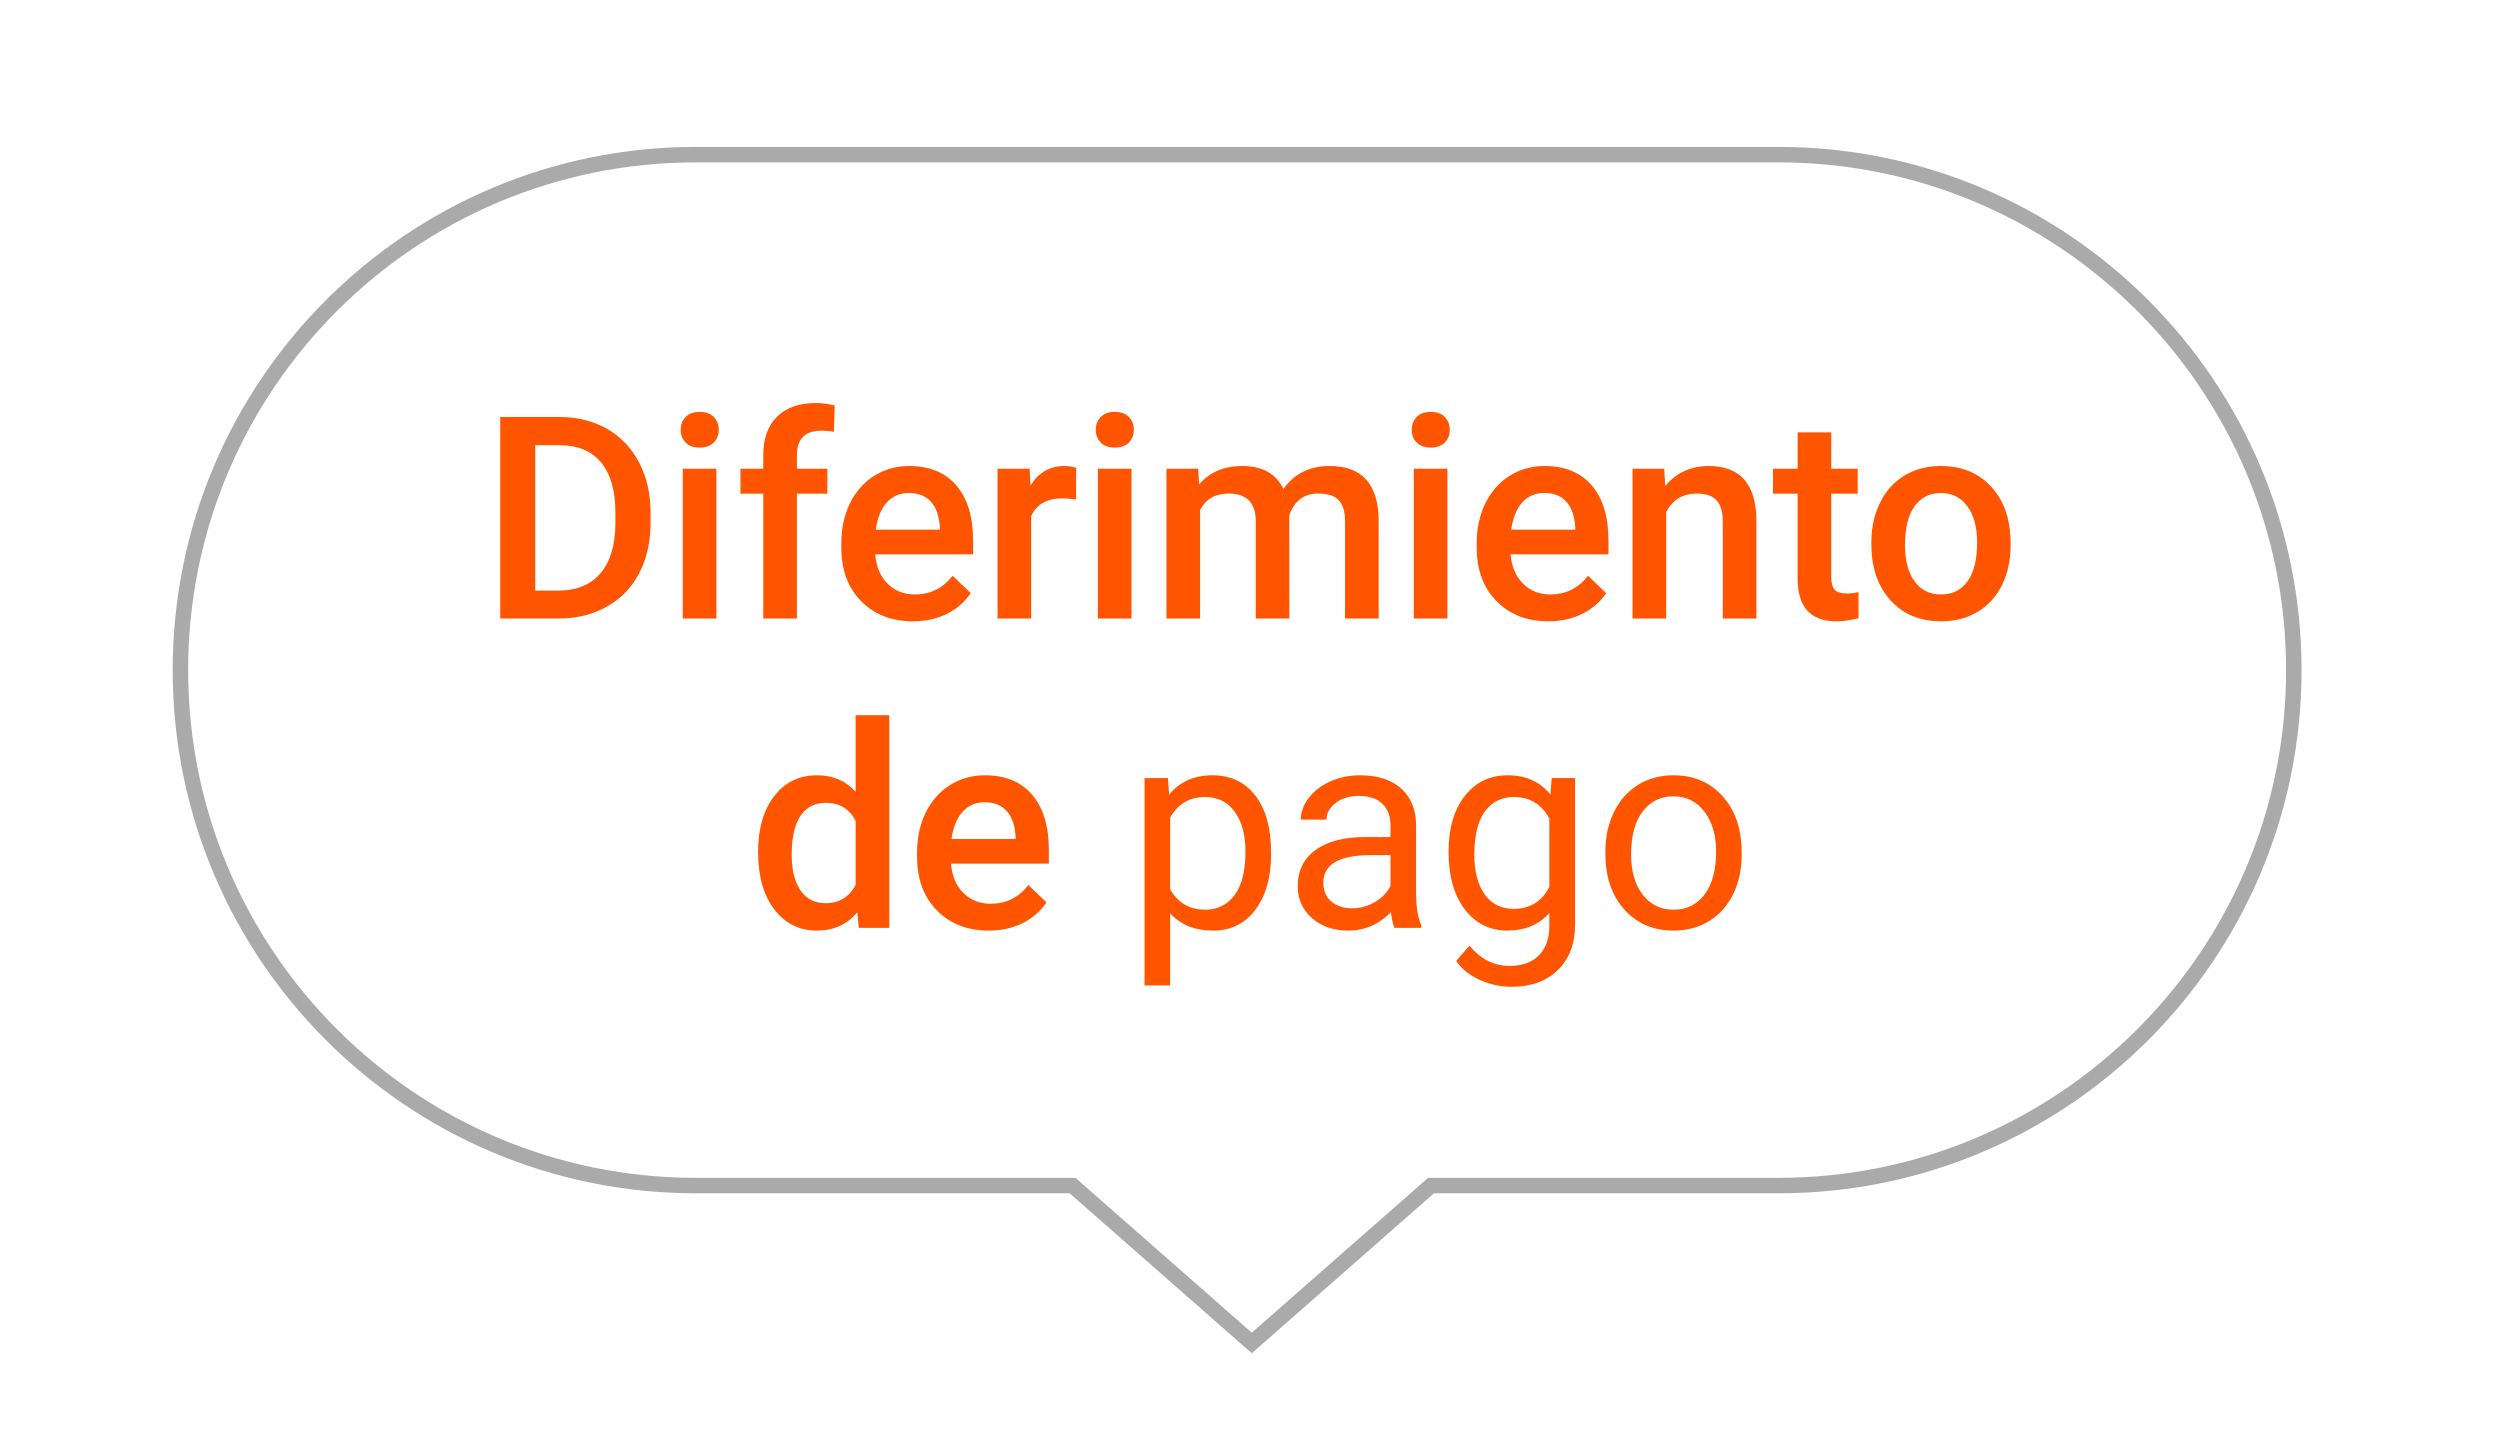 <?xml version="1.0" encoding="UTF-8"?>
<svg width="97px" height="56px" viewBox="0 0 97 56" version="1.1" xmlns="http://www.w3.org/2000/svg" xmlns:xlink="http://www.w3.org/1999/xlink">
    <title>diferimiento_pago</title>
    <defs>
        <path d="M62,0 C73.046,-2.02906125e-15 82,8.954 82,20 C82,31.046 73.046,40 62,40 L48.523,40 L41.569,46.107 L34.615,40 L20,40 C8.954,40 1.3527075e-15,31.046 0,20 C-1.3527075e-15,8.954 8.954,2.02906125e-15 20,0 L62,0 Z" id="path-1"></path>
        <filter x="-5.9%" y="-10.4%" width="111.7%" height="121.0%" filterUnits="objectBoundingBox" id="filter-2">
            <feMorphology radius="0.3" operator="dilate" in="SourceAlpha" result="shadowSpreadOuter1"></feMorphology>
            <feOffset dx="0" dy="0" in="shadowSpreadOuter1" result="shadowOffsetOuter1"></feOffset>
            <feGaussianBlur stdDeviation="1.5" in="shadowOffsetOuter1" result="shadowBlurOuter1"></feGaussianBlur>
            <feComposite in="shadowBlurOuter1" in2="SourceAlpha" operator="out" result="shadowBlurOuter1"></feComposite>
            <feColorMatrix values="0 0 0 0 0   0 0 0 0 0   0 0 0 0 0  0 0 0 0.3 0" type="matrix" in="shadowBlurOuter1"></feColorMatrix>
        </filter>
    </defs>
    <g id="Icons-old" stroke="none" stroke-width="1" fill="none" fill-rule="evenodd">
        <g id="Group-7-Copy-51" transform="translate(1, 0)">
            <g id="Group-3-Copy-4" transform="translate(6, 6)">
                <g id="Combined-Shape">
                    <use fill="black" fill-opacity="1" filter="url(#filter-2)" xlink:href="#path-1"></use>
                    <use stroke="#AAAAAA" stroke-width="0.6" fill="#FFFFFF" fill-rule="evenodd" xlink:href="#path-1"></use>
                </g>
                <path d="M14.659,18 C15.365,18 15.991,17.848 16.537,17.543 C17.083,17.239 17.503,16.806 17.799,16.244 C18.094,15.681 18.242,15.03 18.242,14.289 L18.242,14.289 L18.242,13.896 C18.242,13.166 18.095,12.518 17.801,11.952 C17.508,11.386 17.093,10.95 16.558,10.642 C16.023,10.334 15.41,10.18 14.718,10.18 L14.718,10.18 L12.409,10.18 L12.409,18 L14.659,18 Z M14.654,16.915 L13.768,16.915 L13.768,11.275 L14.718,11.275 C15.42,11.275 15.956,11.499 16.324,11.947 C16.693,12.394 16.878,13.042 16.878,13.891 L16.878,13.891 L16.878,14.326 C16.87,15.16 16.676,15.801 16.295,16.246 C15.914,16.692 15.367,16.915 14.654,16.915 L14.654,16.915 Z M20.147,11.367 C20.383,11.367 20.566,11.301 20.694,11.171 C20.823,11.04 20.888,10.876 20.888,10.679 C20.888,10.479 20.823,10.312 20.694,10.18 C20.566,10.047 20.383,9.981 20.147,9.981 C19.91,9.981 19.729,10.047 19.601,10.18 C19.474,10.312 19.411,10.479 19.411,10.679 C19.411,10.876 19.474,11.04 19.601,11.171 C19.729,11.301 19.91,11.367 20.147,11.367 Z M20.797,18 L20.797,12.188 L19.491,12.188 L19.491,18 L20.797,18 Z M23.92,18 L23.92,13.155 L25.102,13.155 L25.102,12.188 L23.92,12.188 L23.92,11.673 C23.92,11.032 24.232,10.711 24.855,10.711 C25.045,10.711 25.211,10.726 25.355,10.754 L25.355,10.754 L25.387,9.734 C25.129,9.669 24.885,9.637 24.656,9.637 C24.012,9.637 23.51,9.813 23.152,10.164 C22.794,10.514 22.615,11.012 22.615,11.657 L22.615,11.657 L22.615,12.188 L21.729,12.188 L21.729,13.155 L22.615,13.155 L22.615,18 L23.92,18 Z M28.425,18.107 C28.908,18.107 29.344,18.012 29.733,17.82 C30.121,17.628 30.432,17.359 30.665,17.012 L30.665,17.012 L29.961,16.34 C29.585,16.824 29.098,17.065 28.5,17.065 C28.074,17.065 27.72,16.926 27.439,16.646 C27.158,16.367 26.998,15.988 26.958,15.508 L26.958,15.508 L30.756,15.508 L30.756,14.981 C30.756,14.058 30.54,13.343 30.109,12.838 C29.677,12.333 29.066,12.081 28.274,12.081 C27.777,12.081 27.326,12.208 26.921,12.462 C26.516,12.717 26.202,13.072 25.978,13.529 C25.754,13.985 25.643,14.503 25.643,15.083 L25.643,15.083 L25.643,15.245 C25.643,16.111 25.899,16.805 26.413,17.326 C26.927,17.847 27.598,18.107 28.425,18.107 Z M29.467,14.552 L26.98,14.552 C27.041,14.104 27.181,13.755 27.402,13.504 C27.622,13.254 27.911,13.128 28.269,13.128 C28.631,13.128 28.914,13.24 29.118,13.464 C29.322,13.688 29.438,14.018 29.467,14.455 L29.467,14.455 L29.467,14.552 Z M33.01,18 L33.01,14.025 C33.217,13.567 33.62,13.338 34.218,13.338 C34.401,13.338 34.578,13.352 34.75,13.381 L34.75,13.381 L34.755,12.156 C34.634,12.106 34.48,12.081 34.293,12.081 C33.735,12.081 33.298,12.333 32.983,12.838 L32.983,12.838 L32.951,12.188 L31.704,12.188 L31.704,18 L33.01,18 Z M36.252,11.367 C36.488,11.367 36.671,11.301 36.8,11.171 C36.929,11.04 36.993,10.876 36.993,10.679 C36.993,10.479 36.929,10.312 36.8,10.18 C36.671,10.047 36.488,9.981 36.252,9.981 C36.015,9.981 35.834,10.047 35.707,10.18 C35.58,10.312 35.516,10.479 35.516,10.679 C35.516,10.876 35.58,11.04 35.707,11.171 C35.834,11.301 36.015,11.367 36.252,11.367 Z M36.902,18 L36.902,12.188 L35.597,12.188 L35.597,18 L36.902,18 Z M39.564,18 L39.564,13.789 C39.782,13.363 40.153,13.15 40.676,13.15 C41.356,13.15 41.705,13.492 41.723,14.176 L41.723,14.176 L41.723,18 L43.028,18 L43.023,14.015 C43.098,13.757 43.229,13.548 43.417,13.389 C43.605,13.23 43.848,13.15 44.145,13.15 C44.518,13.15 44.784,13.236 44.946,13.408 C45.107,13.58 45.187,13.85 45.187,14.219 L45.187,14.219 L45.187,18 L46.492,18 L46.492,14.181 C46.485,13.49 46.325,12.967 46.012,12.613 C45.698,12.258 45.221,12.081 44.58,12.081 C43.814,12.081 43.22,12.378 42.797,12.973 C42.511,12.378 41.979,12.081 41.202,12.081 C40.493,12.081 39.934,12.319 39.526,12.795 L39.526,12.795 L39.489,12.188 L38.259,12.188 L38.259,18 L39.564,18 Z M48.51,11.367 C48.746,11.367 48.929,11.301 49.058,11.171 C49.187,11.04 49.251,10.876 49.251,10.679 C49.251,10.479 49.187,10.312 49.058,10.18 C48.929,10.047 48.746,9.981 48.51,9.981 C48.274,9.981 48.092,10.047 47.965,10.18 C47.838,10.312 47.774,10.479 47.774,10.679 C47.774,10.876 47.838,11.04 47.965,11.171 C48.092,11.301 48.274,11.367 48.51,11.367 Z M49.16,18 L49.16,12.188 L47.855,12.188 L47.855,18 L49.16,18 Z M53.079,18.107 C53.562,18.107 53.998,18.012 54.387,17.82 C54.775,17.628 55.086,17.359 55.318,17.012 L55.318,17.012 L54.615,16.34 C54.239,16.824 53.752,17.065 53.154,17.065 C52.728,17.065 52.374,16.926 52.093,16.646 C51.812,16.367 51.652,15.988 51.612,15.508 L51.612,15.508 L55.41,15.508 L55.41,14.981 C55.41,14.058 55.194,13.343 54.763,12.838 C54.331,12.333 53.72,12.081 52.928,12.081 C52.431,12.081 51.979,12.208 51.575,12.462 C51.17,12.717 50.856,13.072 50.632,13.529 C50.408,13.985 50.296,14.503 50.296,15.083 L50.296,15.083 L50.296,15.245 C50.296,16.111 50.553,16.805 51.067,17.326 C51.581,17.847 52.252,18.107 53.079,18.107 Z M54.121,14.552 L51.634,14.552 C51.695,14.104 51.835,13.755 52.056,13.504 C52.276,13.254 52.565,13.128 52.923,13.128 C53.285,13.128 53.567,13.24 53.772,13.464 C53.976,13.688 54.092,14.018 54.121,14.455 L54.121,14.455 L54.121,14.552 Z M57.647,18 L57.647,13.864 C57.905,13.388 58.297,13.15 58.824,13.15 C59.185,13.15 59.446,13.239 59.605,13.416 C59.765,13.593 59.844,13.866 59.844,14.235 L59.844,14.235 L59.844,18 L61.149,18 L61.149,14.16 C61.128,12.774 60.512,12.081 59.302,12.081 C58.604,12.081 58.04,12.341 57.61,12.86 L57.61,12.86 L57.572,12.188 L56.342,12.188 L56.342,18 L57.647,18 Z M64.252,18.107 C64.528,18.107 64.814,18.066 65.111,17.984 L65.111,17.984 L65.111,16.974 C64.957,17.01 64.805,17.028 64.655,17.028 C64.429,17.028 64.272,16.979 64.185,16.88 C64.097,16.782 64.053,16.621 64.053,16.399 L64.053,16.399 L64.053,13.155 L65.079,13.155 L65.079,12.188 L64.053,12.188 L64.053,10.776 L62.748,10.776 L62.748,12.188 L61.792,12.188 L61.792,13.155 L62.748,13.155 L62.748,16.448 C62.748,17.554 63.249,18.107 64.252,18.107 Z M68.316,18.107 C68.853,18.107 69.326,17.984 69.736,17.737 C70.146,17.49 70.462,17.141 70.682,16.689 C70.902,16.238 71.012,15.726 71.012,15.153 L71.012,15.153 L71.007,14.847 C70.967,14.013 70.703,13.343 70.214,12.838 C69.726,12.333 69.089,12.081 68.305,12.081 C67.775,12.081 67.306,12.204 66.898,12.449 C66.49,12.694 66.173,13.045 65.947,13.502 C65.722,13.958 65.609,14.471 65.609,15.041 L65.609,15.041 L65.609,15.105 C65.609,16.014 65.855,16.742 66.347,17.288 C66.84,17.834 67.496,18.107 68.316,18.107 Z M68.316,17.065 C67.875,17.065 67.532,16.896 67.285,16.558 C67.037,16.219 66.914,15.751 66.914,15.153 C66.914,14.48 67.039,13.974 67.29,13.636 C67.541,13.298 67.879,13.128 68.305,13.128 C68.738,13.128 69.081,13.3 69.334,13.644 C69.586,13.988 69.712,14.453 69.712,15.041 C69.712,15.703 69.59,16.206 69.344,16.55 C69.099,16.894 68.756,17.065 68.316,17.065 Z M24.696,30.107 C25.347,30.107 25.868,29.871 26.259,29.398 L26.259,29.398 L26.323,30 L27.505,30 L27.505,21.75 L26.199,21.75 L26.199,24.726 C25.82,24.296 25.322,24.081 24.706,24.081 C24.008,24.081 23.451,24.352 23.036,24.895 C22.621,25.437 22.413,26.156 22.413,27.051 C22.413,27.993 22.623,28.738 23.044,29.286 C23.465,29.833 24.015,30.107 24.696,30.107 Z M25.029,29.044 C24.61,29.044 24.286,28.878 24.059,28.547 C23.832,28.216 23.718,27.755 23.718,27.164 C23.718,26.491 23.833,25.987 24.062,25.652 C24.291,25.317 24.617,25.15 25.039,25.15 C25.573,25.15 25.96,25.383 26.199,25.848 L26.199,25.848 L26.199,28.33 C25.952,28.806 25.562,29.044 25.029,29.044 Z M31.364,30.107 C31.848,30.107 32.284,30.012 32.672,29.82 C33.061,29.628 33.371,29.359 33.604,29.012 L33.604,29.012 L32.901,28.34 C32.525,28.824 32.038,29.065 31.44,29.065 C31.014,29.065 30.66,28.926 30.379,28.646 C30.098,28.367 29.938,27.988 29.898,27.508 L29.898,27.508 L33.696,27.508 L33.696,26.981 C33.696,26.058 33.48,25.343 33.048,24.838 C32.617,24.333 32.005,24.081 31.214,24.081 C30.716,24.081 30.265,24.208 29.861,24.462 C29.456,24.717 29.142,25.072 28.918,25.529 C28.694,25.985 28.582,26.503 28.582,27.083 L28.582,27.083 L28.582,27.245 C28.582,28.111 28.839,28.805 29.353,29.326 C29.867,29.847 30.537,30.107 31.364,30.107 Z M32.406,26.552 L29.92,26.552 C29.98,26.104 30.121,25.755 30.341,25.504 C30.561,25.254 30.851,25.128 31.209,25.128 C31.57,25.128 31.853,25.24 32.057,25.464 C32.261,25.688 32.378,26.018 32.406,26.455 L32.406,26.455 L32.406,26.552 Z M38.402,32.234 L38.402,29.436 C38.807,29.884 39.362,30.107 40.067,30.107 C40.758,30.107 41.306,29.837 41.71,29.296 C42.115,28.756 42.317,28.043 42.317,27.159 L42.317,27.159 L42.317,27.067 C42.317,26.129 42.114,25.397 41.708,24.871 C41.301,24.344 40.749,24.081 40.051,24.081 C39.331,24.081 38.769,24.332 38.364,24.833 L38.364,24.833 L38.316,24.188 L37.408,24.188 L37.408,32.234 L38.402,32.234 Z M39.766,29.296 C39.154,29.296 38.699,29.031 38.402,28.501 L38.402,28.501 L38.402,25.725 C38.703,25.191 39.154,24.924 39.755,24.924 C40.242,24.924 40.626,25.114 40.905,25.494 C41.184,25.873 41.324,26.391 41.324,27.046 C41.324,27.791 41.183,28.352 40.902,28.73 C40.621,29.108 40.242,29.296 39.766,29.296 Z M45.312,30.107 C45.953,30.107 46.505,29.868 46.967,29.388 C47.003,29.681 47.049,29.885 47.106,30 L47.106,30 L48.148,30 L48.148,29.914 C48.012,29.599 47.944,29.175 47.944,28.641 L47.944,28.641 L47.944,25.966 C47.93,25.379 47.733,24.918 47.353,24.583 C46.974,24.248 46.449,24.081 45.78,24.081 C45.357,24.081 44.97,24.16 44.617,24.317 C44.264,24.475 43.985,24.689 43.779,24.959 C43.573,25.23 43.47,25.51 43.47,25.8 L43.47,25.8 L44.469,25.8 C44.469,25.546 44.589,25.329 44.829,25.15 C45.069,24.971 45.366,24.881 45.721,24.881 C46.125,24.881 46.431,24.984 46.639,25.19 C46.847,25.396 46.951,25.673 46.951,26.02 L46.951,26.02 L46.951,26.477 L45.984,26.477 C45.15,26.477 44.502,26.644 44.042,26.979 C43.582,27.314 43.352,27.784 43.352,28.389 C43.352,28.886 43.536,29.297 43.903,29.621 C44.27,29.945 44.74,30.107 45.312,30.107 Z M45.457,29.243 C45.132,29.243 44.865,29.155 44.657,28.979 C44.45,28.804 44.346,28.561 44.346,28.249 C44.346,27.536 44.954,27.18 46.172,27.18 L46.172,27.18 L46.951,27.18 L46.951,28.373 C46.825,28.63 46.623,28.84 46.344,29.001 C46.064,29.162 45.769,29.243 45.457,29.243 Z M51.648,32.288 C52.4,32.288 52.999,32.071 53.445,31.638 C53.891,31.205 54.114,30.612 54.114,29.86 L54.114,29.86 L54.114,24.188 L53.206,24.188 L53.158,24.833 C52.76,24.332 52.207,24.081 51.498,24.081 C50.807,24.081 50.252,24.349 49.833,24.884 C49.414,25.419 49.204,26.14 49.204,27.046 C49.204,27.991 49.415,28.738 49.836,29.286 C50.256,29.833 50.807,30.107 51.487,30.107 C52.175,30.107 52.717,29.878 53.115,29.42 L53.115,29.42 L53.115,29.919 C53.115,30.414 52.979,30.797 52.709,31.069 C52.439,31.341 52.062,31.477 51.578,31.477 C50.963,31.477 50.442,31.214 50.016,30.688 L50.016,30.688 L49.5,31.284 C49.711,31.595 50.017,31.84 50.418,32.02 C50.819,32.199 51.229,32.288 51.648,32.288 Z M51.734,29.264 C51.251,29.264 50.875,29.077 50.606,28.703 C50.338,28.329 50.203,27.814 50.203,27.159 C50.203,26.421 50.34,25.864 50.612,25.488 C50.884,25.112 51.262,24.924 51.745,24.924 C52.354,24.924 52.81,25.202 53.115,25.757 L53.115,25.757 L53.115,28.41 C52.821,28.979 52.361,29.264 51.734,29.264 Z M57.936,30.107 C58.459,30.107 58.921,29.982 59.324,29.731 C59.727,29.481 60.037,29.131 60.253,28.681 C60.47,28.232 60.578,27.724 60.578,27.159 L60.578,27.159 L60.578,27.089 C60.578,26.179 60.334,25.451 59.845,24.903 C59.356,24.355 58.716,24.081 57.925,24.081 C57.413,24.081 56.957,24.205 56.558,24.452 C56.159,24.699 55.847,25.05 55.624,25.504 C55.4,25.959 55.288,26.471 55.288,27.041 L55.288,27.041 L55.288,27.11 C55.288,28.013 55.532,28.738 56.021,29.286 C56.51,29.833 57.148,30.107 57.936,30.107 Z M57.936,29.296 C57.435,29.296 57.034,29.101 56.735,28.711 C56.436,28.321 56.287,27.803 56.287,27.159 C56.287,26.432 56.437,25.873 56.738,25.483 C57.039,25.093 57.435,24.897 57.925,24.897 C58.426,24.897 58.828,25.095 59.131,25.491 C59.433,25.887 59.585,26.403 59.585,27.041 C59.585,27.753 59.436,28.307 59.139,28.703 C58.842,29.099 58.441,29.296 57.936,29.296 Z" id="Diferimientodepago" fill="#FF5500" fill-rule="nonzero"></path>
            </g>
        </g>
    </g>
</svg>